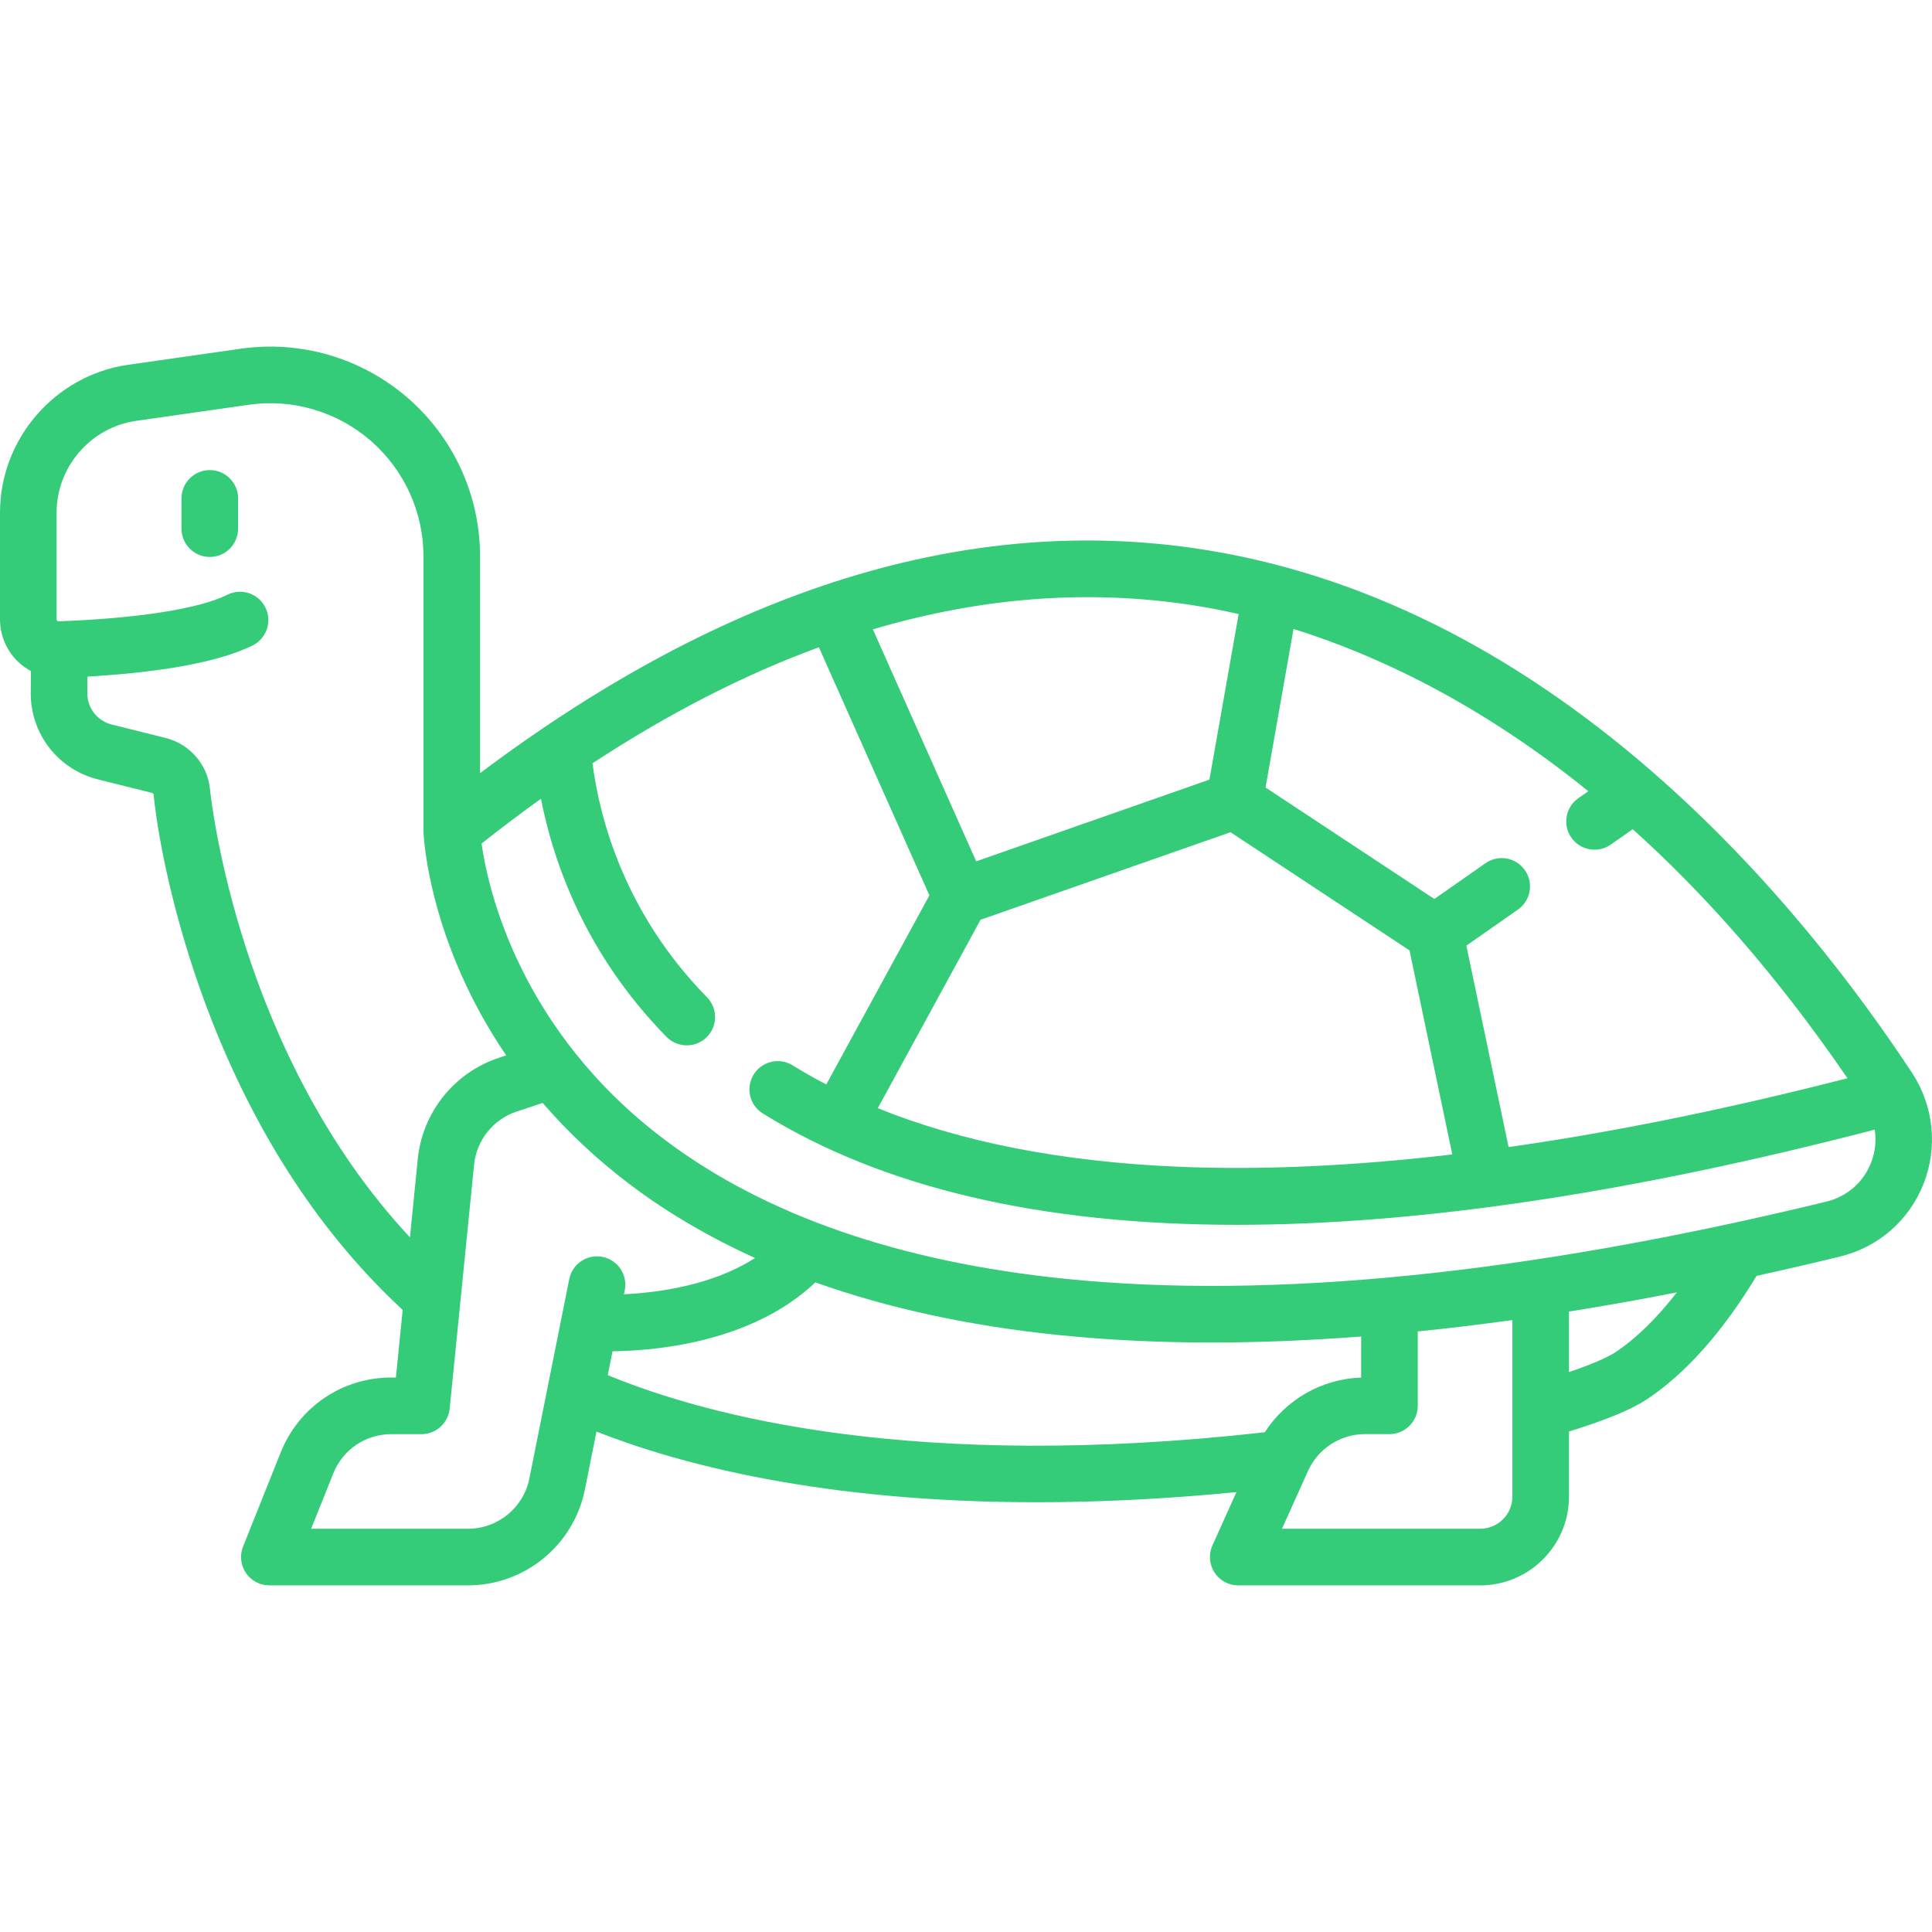 <svg width="64" height="64" viewBox="0 0 64 64" fill="none" xmlns="http://www.w3.org/2000/svg">
<path d="M63.341 35.544C61.59 32.881 58.672 28.986 54.719 25.551C50.042 21.487 45.034 19.014 39.835 18.201C32.091 16.992 24.049 19.485 15.903 25.613V18.432C15.903 16.416 15.03 14.502 13.507 13.182C11.984 11.861 9.966 11.267 7.971 11.552L4.246 12.084C1.825 12.43 0 14.535 0 16.98V20.517C0 21.043 0.216 21.553 0.594 21.917C0.724 22.043 0.87 22.146 1.025 22.23L1.018 22.935C1.004 24.302 1.92 25.488 3.246 25.819L5.032 26.265C5.062 26.273 5.086 26.296 5.088 26.319C5.261 28.013 5.862 30.88 7.032 33.846C8.563 37.726 10.685 40.934 13.339 43.392L13.115 45.632H12.961C11.34 45.632 9.902 46.605 9.3 48.111L8.052 51.232C7.936 51.521 7.972 51.848 8.146 52.106C8.32 52.363 8.611 52.517 8.922 52.517H15.507C17.381 52.517 19.007 51.184 19.374 49.347L19.759 47.423C22.499 48.502 27.226 49.764 34.35 49.764C36.358 49.764 38.56 49.662 40.958 49.429L40.163 51.196C40.032 51.486 40.058 51.822 40.23 52.089C40.403 52.356 40.7 52.518 41.018 52.518H49.033C50.656 52.518 51.975 51.198 51.975 49.576V47.42C53.179 47.051 54.05 46.691 54.564 46.348C55.849 45.491 57.068 44.118 58.19 42.264C59.093 42.066 60.008 41.855 60.934 41.63C62.223 41.318 63.239 40.435 63.722 39.21C64.198 38.001 64.056 36.631 63.341 35.544ZM42.85 20.834C45.602 21.696 49.006 23.289 52.615 26.21L52.283 26.442C51.859 26.739 51.756 27.324 52.053 27.748C52.235 28.009 52.526 28.148 52.822 28.148C53.007 28.148 53.195 28.093 53.358 27.979L54.087 27.468C56.438 29.583 58.847 32.28 61.199 35.718C57.205 36.743 53.457 37.504 49.974 37.999L48.575 31.327L50.283 30.131C50.708 29.834 50.811 29.25 50.514 28.826C50.217 28.401 49.632 28.298 49.208 28.595L47.515 29.78L41.923 26.087L42.85 20.834ZM48.109 38.242C44.811 38.63 41.767 38.767 38.996 38.648C35.17 38.483 31.85 37.832 29.078 36.71L32.483 30.468L40.763 27.568L46.692 31.483L48.109 38.242ZM39.546 20.054C40.001 20.125 40.499 20.219 41.032 20.341L40.064 25.826L32.338 28.533L28.915 20.849C32.524 19.78 36.075 19.512 39.546 20.054ZM6.954 26.129C6.872 25.321 6.282 24.645 5.487 24.446L3.701 24C3.22 23.88 2.888 23.45 2.893 22.954L2.899 22.414C4.824 22.301 7.074 22.027 8.371 21.379C8.834 21.148 9.022 20.584 8.79 20.121C8.559 19.658 7.996 19.47 7.532 19.702C6.607 20.165 4.567 20.486 1.936 20.582C1.929 20.582 1.912 20.583 1.895 20.567C1.875 20.548 1.875 20.525 1.875 20.518V16.98C1.875 15.462 3.008 14.155 4.511 13.941L8.236 13.409C9.693 13.2 11.166 13.634 12.278 14.598C13.39 15.563 14.028 16.96 14.028 18.432V27.532C14.028 27.54 14.029 27.547 14.029 27.555C14.029 27.56 14.029 27.566 14.029 27.571C14.037 27.769 14.219 31.215 16.768 34.961L16.516 35.045C15.044 35.536 13.993 36.85 13.839 38.394L13.58 40.988C7.911 34.912 6.993 26.509 6.954 26.129ZM18.857 42.372L17.536 48.98C17.343 49.943 16.49 50.642 15.507 50.642H10.307L11.041 48.808C11.357 48.018 12.111 47.508 12.961 47.508H13.963C14.445 47.508 14.848 47.142 14.896 46.663L15.705 38.58C15.786 37.771 16.337 37.081 17.109 36.824L17.976 36.535C18.776 37.463 19.737 38.385 20.893 39.256C22.127 40.185 23.504 40.989 25.012 41.673C23.591 42.591 21.755 42.823 20.669 42.874L20.696 42.739C20.797 42.232 20.468 41.738 19.96 41.636C19.452 41.535 18.959 41.864 18.857 42.372ZM20.133 45.553L20.291 44.763C21.681 44.748 24.904 44.48 27.01 42.48C29.4 43.332 32.074 43.915 35.02 44.22C36.645 44.388 38.354 44.472 40.147 44.472C41.73 44.472 43.38 44.404 45.09 44.274V45.634C43.786 45.676 42.593 46.364 41.898 47.446C30.338 48.742 23.46 46.928 20.133 45.553ZM50.1 49.576C50.1 50.164 49.622 50.642 49.033 50.642H42.468L43.329 48.727C43.663 47.986 44.403 47.507 45.216 47.507H46.028C46.545 47.507 46.965 47.088 46.965 46.57V44.106C47.989 44.002 49.034 43.877 50.1 43.728V49.576V49.576ZM53.523 44.788C53.38 44.883 52.967 45.117 51.975 45.451V43.447C53.143 43.261 54.334 43.049 55.548 42.812C54.885 43.666 54.201 44.336 53.523 44.788ZM61.978 38.523C61.721 39.173 61.18 39.641 60.492 39.808C50.619 42.205 42.129 43.063 35.259 42.359C29.809 41.801 25.369 40.263 22.064 37.789C17.189 34.14 16.159 29.411 15.952 27.944C16.609 27.423 17.265 26.93 17.92 26.459C18.339 28.599 19.404 31.62 22.081 34.349C22.265 34.535 22.508 34.629 22.751 34.629C22.988 34.629 23.225 34.54 23.407 34.361C23.777 33.999 23.782 33.405 23.42 33.035C20.697 30.26 19.87 27.147 19.627 25.285C22.148 23.632 24.65 22.35 27.126 21.441L30.788 29.661L27.372 35.923C26.988 35.723 26.615 35.514 26.258 35.292C25.817 35.019 25.24 35.154 24.967 35.594C24.694 36.034 24.829 36.612 25.269 36.885C29.233 39.344 34.483 40.574 40.973 40.574C46.969 40.574 54.028 39.521 62.103 37.42C62.16 37.785 62.12 38.163 61.978 38.523Z" fill="#34CB79"/>
<path d="M6.95 15.572C6.432 15.572 6.012 15.992 6.012 16.51V17.512C6.012 18.03 6.432 18.45 6.95 18.45C7.468 18.45 7.887 18.03 7.887 17.512V16.51C7.887 15.992 7.467 15.572 6.95 15.572Z" fill="#34CB79"/>
</svg>

